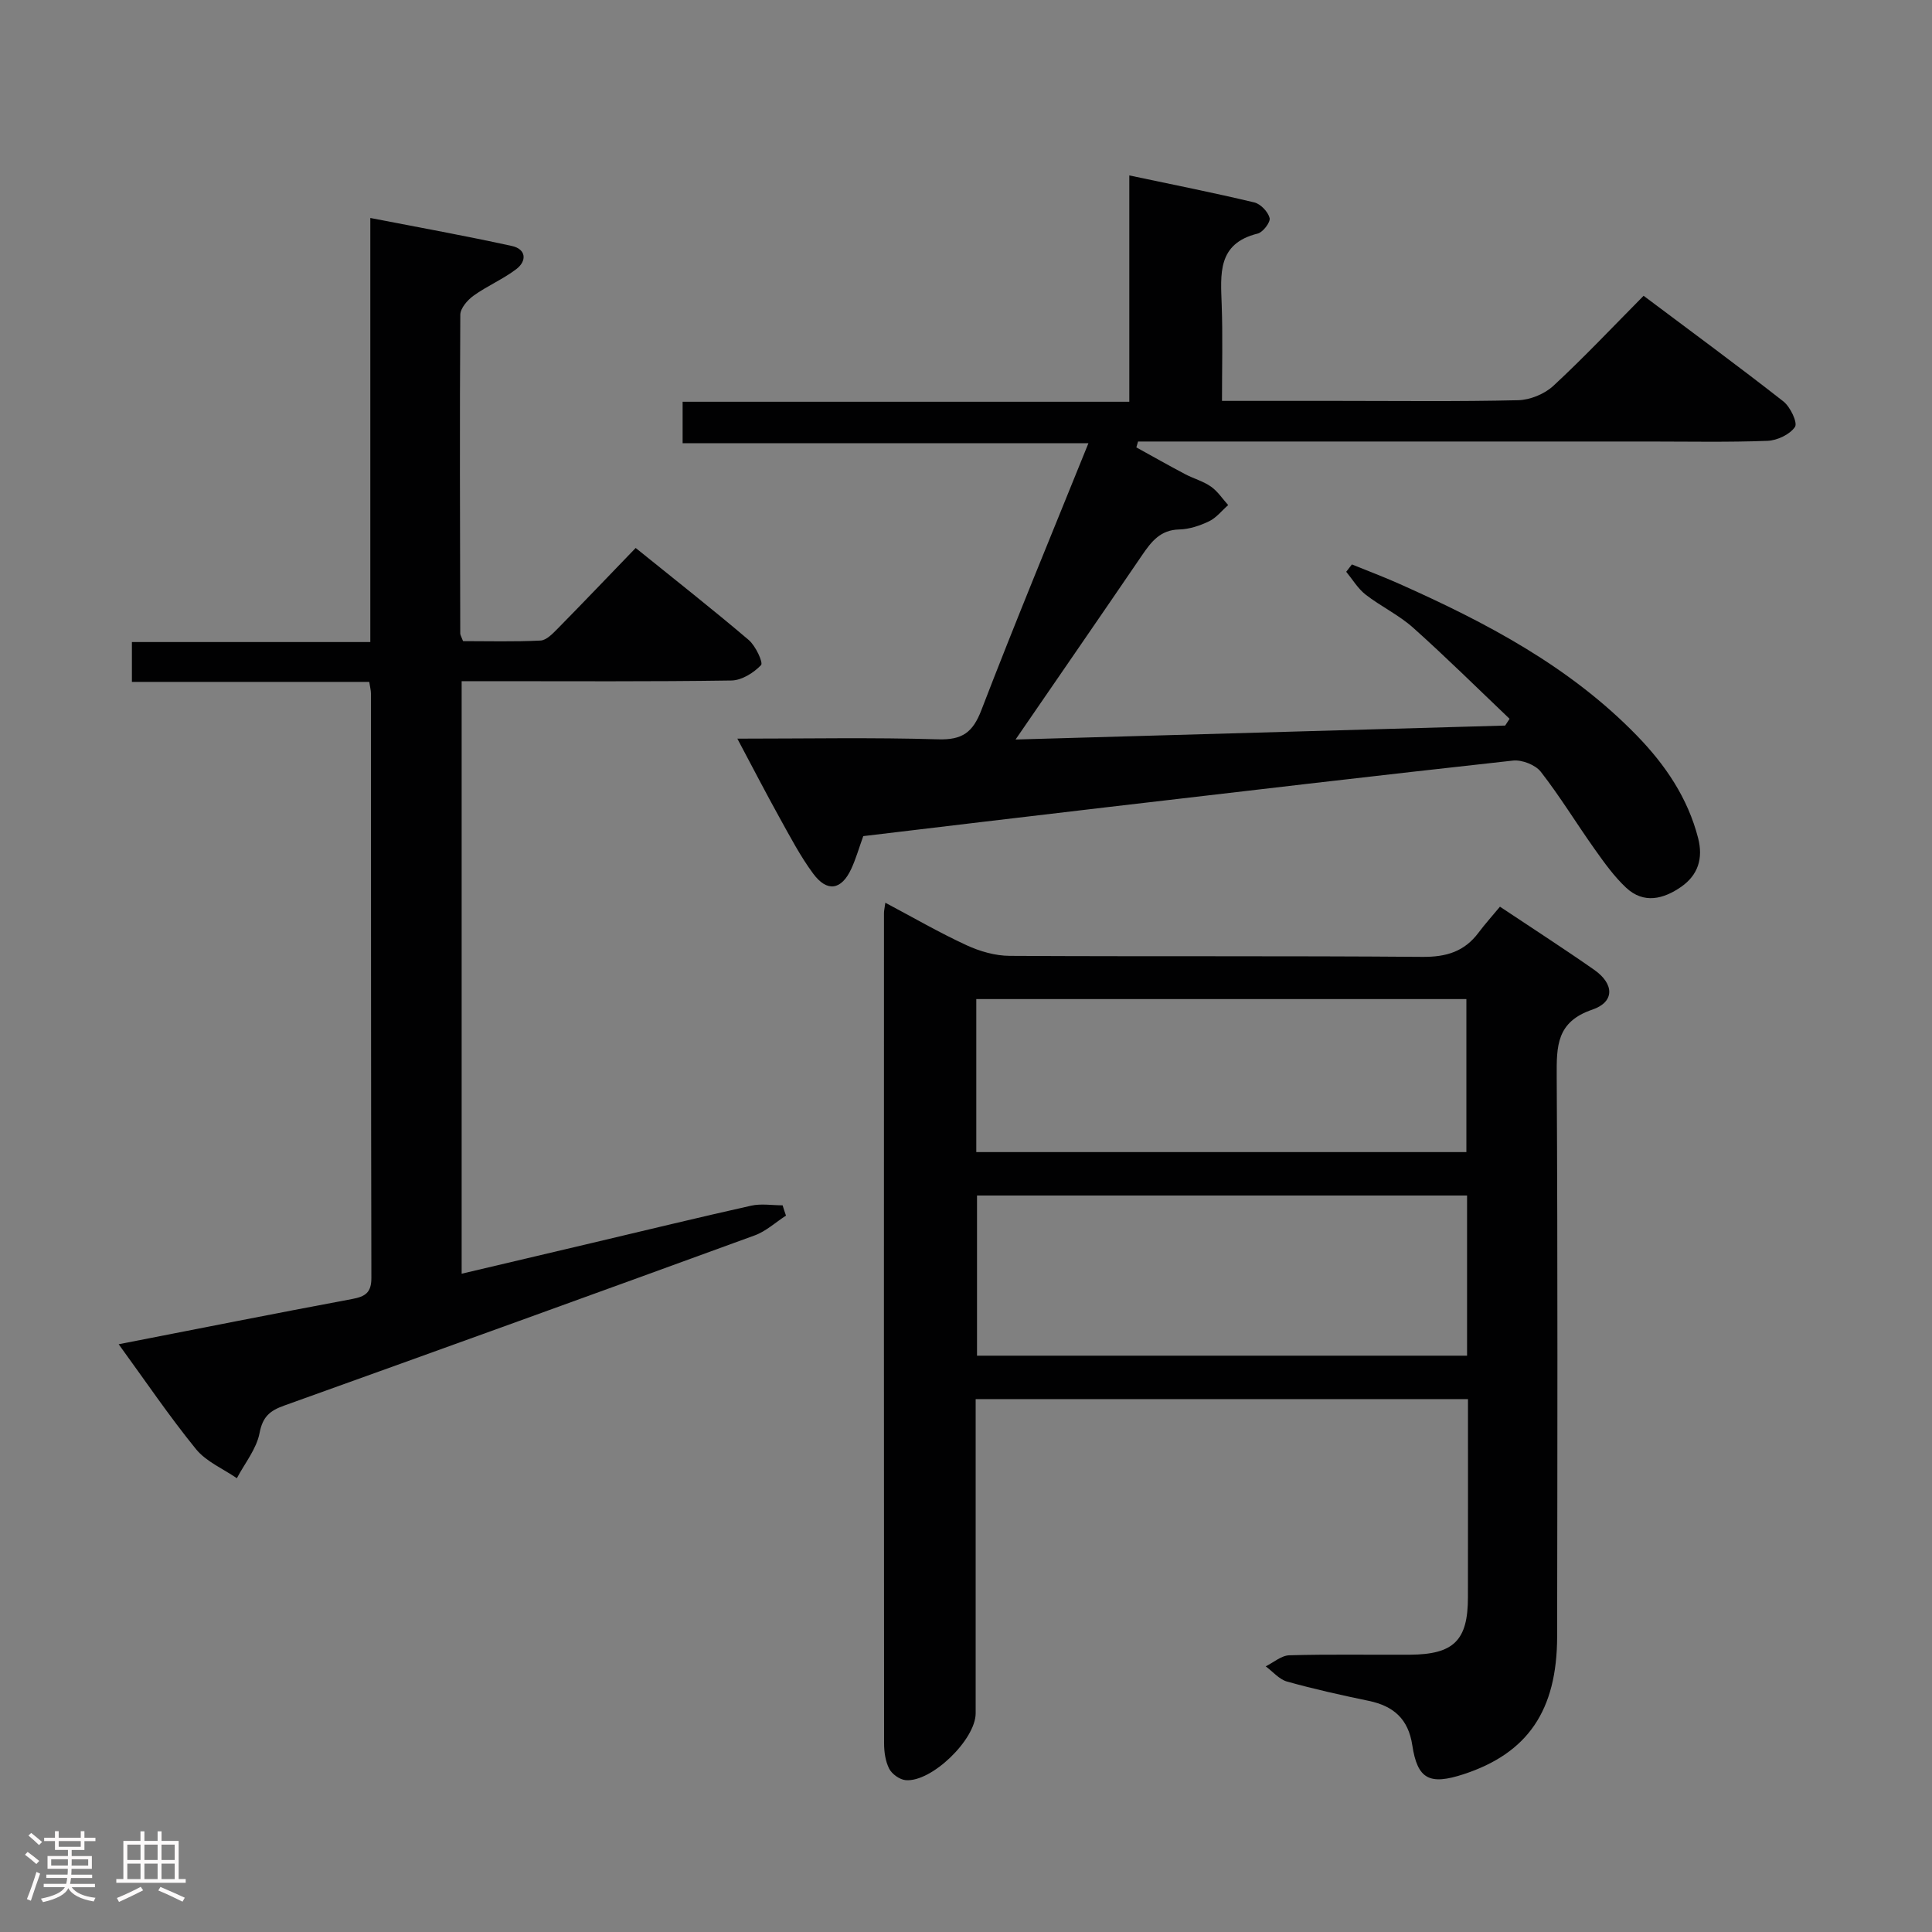 <svg enable-background="new 0 0 400 400" viewBox="0 0 400 400" xmlns="http://www.w3.org/2000/svg"><rect x="0" y="0" width="400" height="400" fill="#808080" stroke="none"/><path d="m5.17 384 .55-.58c.85.61 1.65 1.24 2.4 1.87l-.59.64c-.83-.73-1.62-1.38-2.36-1.93m1.22 9.53-.82-.34c.71-1.76 1.37-3.64 1.98-5.63.24.13.5.25.76.36-.6 1.67-1.24 3.54-1.92 5.61m-.5-13.5.57-.54c.56.44 1.31 1.06 2.26 1.87l-.64.64c-.68-.66-1.41-1.32-2.19-1.97m3.25.46h2.24v-1.36h.77v1.36h4.57v-1.36h.76v1.36h2.28v.69h-2.28v1.84h-2.64v1.26h4.18v2.64h-4.21c0 .45-.02.86-.05 1.21h4.32v.69h-4.38c-.04.34-.1.75-.19 1.22h5.15v.69h-4.82c.87 1.19 2.51 1.92 4.93 2.19-.17.31-.3.57-.37.76-2.77-.49-4.52-1.41-5.26-2.76-.56 1.26-2.3 2.23-5.24 2.9-.12-.24-.26-.48-.43-.72 2.73-.55 4.38-1.34 4.96-2.38h-4.38v-.69h4.65c.1-.38.17-.79.21-1.22h-4.32v-.69h4.4c.03-.34.05-.75.05-1.21h-4.2v-2.64h4.23v-1.26h-2.69v-1.84h-2.24zm1.46 4.46v1.29h3.45c.01-.4.02-.57.01-.53v-.32-.45h-3.46zm1.55-2.59h4.57v-1.19h-4.57zm6.11 2.59h-3.42v.77c-.02.19-.01.37-.02.53h3.44z" fill="#fcfafa"/><path d="m32.63 379.16h.82v1.98h3.54v7.89h1.46v.78h-14.37v-.78h1.46v-7.89h3.54v-1.98h.82v1.98h2.73zm-3.49 11.48.5.73c-1.61.82-3.28 1.63-5 2.41-.13-.27-.28-.55-.44-.82 1.75-.72 3.4-1.49 4.94-2.32m-2.78-5.55h2.73v-3.18h-2.73zm0 3.95h2.73v-3.2h-2.73zm3.54-3.95h2.73v-3.18h-2.73zm0 3.95h2.73v-3.2h-2.73zm7.89 4.68c-1.84-.92-3.51-1.7-5.02-2.32l.45-.73c1.89.8 3.57 1.55 5.04 2.23zm-1.62-11.81h-2.73v3.18h2.73zm-2.73 7.13h2.73v-3.2h-2.73z" fill="#fcfafa"/><g fill="#010102"><path d="m303.93 289.67c-34.22 0-67.8 0-101.93 0v9.58 55.47c0 5.43-9.14 14.32-14.5 13.84-1.23-.11-2.83-1.25-3.4-2.36-.79-1.54-1.06-3.5-1.06-5.28-.05-57.3-.03-114.6-.02-171.9 0-.48.12-.95.28-2.12 5.75 3.05 11.16 6.19 16.82 8.8 2.75 1.27 5.94 2.19 8.94 2.2 28.48.16 56.97-.02 85.45.21 4.92.04 8.67-1.09 11.6-5.01 1.39-1.85 2.94-3.57 4.44-5.38 7.13 4.75 13.4 8.79 19.51 13.07 4.16 2.91 4.28 6.65-.38 8.24-7.44 2.53-7.41 7.54-7.38 13.83.22 38.64.14 77.29.09 115.93-.02 15.37-6.1 24.19-19.36 28.54-7.06 2.31-9.56 1.06-10.63-6-.82-5.42-3.86-8.11-8.99-9.18-5.68-1.18-11.36-2.44-16.94-4-1.64-.46-2.95-2.07-4.42-3.15 1.63-.8 3.23-2.24 4.88-2.29 8.32-.24 16.65-.07 24.98-.12 9.1-.06 12.01-2.97 12.01-11.89.02-13.49.01-26.98.01-41.03zm-.19-42.15c-34.06 0-67.72 0-101.46 0v33.16h101.46c0-11.09 0-21.86 0-33.16zm-101.61-8.99h101.47c0-10.81 0-21.22 0-31.68-34.01 0-67.68 0-101.47 0z"/><path d="m178.73 173.11c-.9 2.49-1.53 4.72-2.49 6.79-2.04 4.39-5 4.88-7.89.96-2.65-3.58-4.74-7.59-6.92-11.51-2.88-5.19-5.6-10.46-8.77-16.42 14.4 0 28-.27 41.57.14 4.99.15 7.17-1.41 8.95-6.04 7.03-18.28 14.54-36.38 22.17-55.27-28.24 0-55.93 0-84.02 0 0-3.15 0-5.68 0-8.58h92.48c0-15.55 0-30.77 0-46.86 9.15 1.93 17.55 3.6 25.88 5.59 1.3.31 2.85 1.94 3.17 3.23.21.86-1.38 2.95-2.47 3.22-8.42 2.07-7.66 8.42-7.45 14.79.23 6.45.06 12.91.06 19.85h23.83c12.5 0 25 .16 37.49-.14 2.48-.06 5.47-1.29 7.29-2.98 6.34-5.87 12.27-12.17 18.68-18.64 9.9 7.43 19.53 14.5 28.93 21.86 1.44 1.12 3 4.41 2.41 5.29-1.06 1.57-3.68 2.8-5.69 2.88-8.15.31-16.33.14-24.49.14-33.49 0-66.99 0-100.48 0-1.78 0-3.57 0-5.35 0-.12.41-.24.81-.35 1.22 3.36 1.85 6.69 3.74 10.08 5.53 1.76.93 3.76 1.46 5.37 2.59 1.4.98 2.39 2.53 3.56 3.82-1.3 1.14-2.44 2.62-3.94 3.35-1.91.92-4.1 1.65-6.19 1.7-3.91.08-5.78 2.52-7.69 5.32-8.42 12.35-16.92 24.66-26.2 38.17 34.52-.99 67.95-1.94 101.37-2.89.3-.47.61-.93.91-1.4-6.64-6.32-13.16-12.78-19.99-18.88-2.95-2.63-6.67-4.39-9.81-6.83-1.6-1.24-2.7-3.13-4.02-4.73.39-.51.79-1.01 1.18-1.52 3.25 1.32 6.54 2.56 9.75 3.99 18.01 8.02 35.36 17.13 49.3 31.5 5.85 6.03 10.49 12.86 12.63 21.18 1.08 4.22-.04 7.65-3.5 10.07-3.65 2.54-7.76 3.61-11.41.19-2.5-2.34-4.55-5.22-6.55-8.04-3.75-5.28-7.13-10.85-11.11-15.96-1.12-1.44-3.9-2.52-5.76-2.32-28.23 3.1-56.44 6.42-84.65 9.72-16.66 1.94-33.29 3.95-49.87 5.92z"/><path d="m162.73 251.68c-2.16 1.39-4.14 3.25-6.49 4.1-32.44 11.84-64.93 23.58-97.43 35.24-2.91 1.04-4.43 2.28-5.07 5.67-.63 3.3-3.06 6.25-4.7 9.36-2.86-1.97-6.35-3.43-8.46-6.02-5.53-6.8-10.46-14.09-16.01-21.72 16.53-3.22 32.41-6.39 48.32-9.36 2.75-.51 4.01-1.33 4-4.38-.09-40.33-.07-80.67-.09-121 0-.64-.18-1.27-.35-2.39-16.34 0-32.59 0-49.14 0 0-2.9 0-5.3 0-8.25h49.36c0-29.25 0-57.98 0-87.8 10.3 2 19.85 3.72 29.32 5.8 2.92.64 3.17 3.07.89 4.8-2.75 2.09-6.03 3.47-8.84 5.49-1.25.9-2.73 2.6-2.74 3.95-.14 22-.06 44-.01 65.99 0 .3.21.61.58 1.58 5.17 0 10.61.15 16.03-.12 1.23-.06 2.54-1.44 3.55-2.46 5.35-5.44 10.62-10.97 16.16-16.71 8.24 6.66 15.95 12.71 23.4 19.05 1.43 1.21 3.04 4.69 2.56 5.2-1.52 1.6-4 3.16-6.13 3.19-16.66.25-33.33.14-50 .14-1.82 0-3.64 0-5.86 0v122.68c9.1-2.15 18.05-4.25 27-6.37 10.98-2.59 21.94-5.26 32.95-7.72 2.07-.46 4.33-.07 6.5-.07.22.74.46 1.43.7 2.13z"/></g></svg>